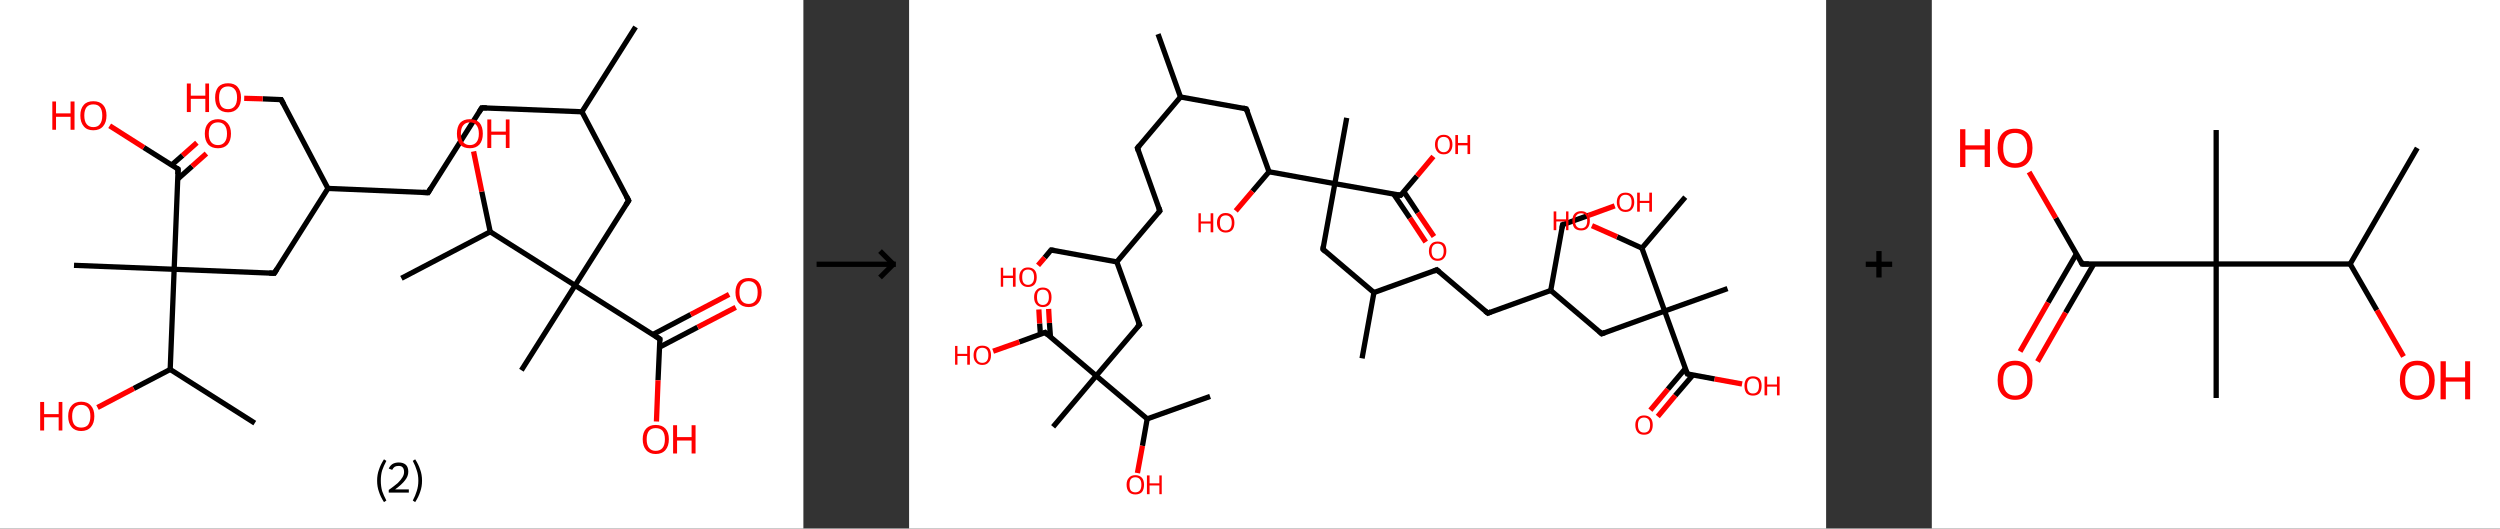<?xml version='1.0' encoding='ASCII' standalone='yes'?>
<svg xmlns="http://www.w3.org/2000/svg" xmlns:xlink="http://www.w3.org/1999/xlink" version="1.1" width="946.0px" viewBox="0 0 946.0 200.0" height="200.0px">
  <rect x="0" y="0" width="946.0" height="200.0" fill="#333333" stroke="none"/>
  <g>
    <g transform="translate(0, 0) scale(1 1) "><!-- END OF HEADER -->
<rect style="opacity:1.0;fill:#FFFFFF;stroke:none" width="304.0" height="200.0" x="0.0" y="0.0"> </rect>
<path class="bond-0 atom-0 atom-1" d="M 240.5,10.2 L 220.2,42.3" style="fill:none;fill-rule:evenodd;stroke:#000000;stroke-width:2.0px;stroke-linecap:butt;stroke-linejoin:miter;stroke-opacity:1"/>
<path class="bond-1 atom-1 atom-2" d="M 220.2,42.3 L 182.3,40.8" style="fill:none;fill-rule:evenodd;stroke:#000000;stroke-width:2.0px;stroke-linecap:butt;stroke-linejoin:miter;stroke-opacity:1"/>
<path class="bond-2 atom-2 atom-3" d="M 182.3,40.8 L 162.0,72.9" style="fill:none;fill-rule:evenodd;stroke:#000000;stroke-width:2.0px;stroke-linecap:butt;stroke-linejoin:miter;stroke-opacity:1"/>
<path class="bond-3 atom-3 atom-4" d="M 162.0,72.9 L 124.1,71.3" style="fill:none;fill-rule:evenodd;stroke:#000000;stroke-width:2.0px;stroke-linecap:butt;stroke-linejoin:miter;stroke-opacity:1"/>
<path class="bond-4 atom-4 atom-5" d="M 124.1,71.3 L 106.4,37.7" style="fill:none;fill-rule:evenodd;stroke:#000000;stroke-width:2.0px;stroke-linecap:butt;stroke-linejoin:miter;stroke-opacity:1"/>
<path class="bond-5 atom-5 atom-6" d="M 106.4,37.7 L 99.4,37.4" style="fill:none;fill-rule:evenodd;stroke:#000000;stroke-width:2.0px;stroke-linecap:butt;stroke-linejoin:miter;stroke-opacity:1"/>
<path class="bond-5 atom-5 atom-6" d="M 99.4,37.4 L 92.4,37.2" style="fill:none;fill-rule:evenodd;stroke:#FF0000;stroke-width:2.0px;stroke-linecap:butt;stroke-linejoin:miter;stroke-opacity:1"/>
<path class="bond-6 atom-4 atom-7" d="M 124.1,71.3 L 103.8,103.4" style="fill:none;fill-rule:evenodd;stroke:#000000;stroke-width:2.0px;stroke-linecap:butt;stroke-linejoin:miter;stroke-opacity:1"/>
<path class="bond-7 atom-7 atom-8" d="M 103.8,103.4 L 65.9,101.9" style="fill:none;fill-rule:evenodd;stroke:#000000;stroke-width:2.0px;stroke-linecap:butt;stroke-linejoin:miter;stroke-opacity:1"/>
<path class="bond-8 atom-8 atom-9" d="M 65.9,101.9 L 28.0,100.4" style="fill:none;fill-rule:evenodd;stroke:#000000;stroke-width:2.0px;stroke-linecap:butt;stroke-linejoin:miter;stroke-opacity:1"/>
<path class="bond-9 atom-8 atom-10" d="M 65.9,101.9 L 67.4,64.0" style="fill:none;fill-rule:evenodd;stroke:#000000;stroke-width:2.0px;stroke-linecap:butt;stroke-linejoin:miter;stroke-opacity:1"/>
<path class="bond-10 atom-10 atom-11" d="M 67.2,67.8 L 72.7,62.9" style="fill:none;fill-rule:evenodd;stroke:#000000;stroke-width:2.0px;stroke-linecap:butt;stroke-linejoin:miter;stroke-opacity:1"/>
<path class="bond-10 atom-10 atom-11" d="M 72.7,62.9 L 78.1,58.1" style="fill:none;fill-rule:evenodd;stroke:#FF0000;stroke-width:2.0px;stroke-linecap:butt;stroke-linejoin:miter;stroke-opacity:1"/>
<path class="bond-10 atom-10 atom-11" d="M 65.0,62.4 L 69.1,58.8" style="fill:none;fill-rule:evenodd;stroke:#000000;stroke-width:2.0px;stroke-linecap:butt;stroke-linejoin:miter;stroke-opacity:1"/>
<path class="bond-10 atom-10 atom-11" d="M 69.1,58.8 L 74.5,54.0" style="fill:none;fill-rule:evenodd;stroke:#FF0000;stroke-width:2.0px;stroke-linecap:butt;stroke-linejoin:miter;stroke-opacity:1"/>
<path class="bond-11 atom-10 atom-12" d="M 67.4,64.0 L 54.4,55.8" style="fill:none;fill-rule:evenodd;stroke:#000000;stroke-width:2.0px;stroke-linecap:butt;stroke-linejoin:miter;stroke-opacity:1"/>
<path class="bond-11 atom-10 atom-12" d="M 54.4,55.8 L 41.5,47.6" style="fill:none;fill-rule:evenodd;stroke:#FF0000;stroke-width:2.0px;stroke-linecap:butt;stroke-linejoin:miter;stroke-opacity:1"/>
<path class="bond-12 atom-8 atom-13" d="M 65.9,101.9 L 64.4,139.8" style="fill:none;fill-rule:evenodd;stroke:#000000;stroke-width:2.0px;stroke-linecap:butt;stroke-linejoin:miter;stroke-opacity:1"/>
<path class="bond-13 atom-13 atom-14" d="M 64.4,139.8 L 96.4,160.1" style="fill:none;fill-rule:evenodd;stroke:#000000;stroke-width:2.0px;stroke-linecap:butt;stroke-linejoin:miter;stroke-opacity:1"/>
<path class="bond-14 atom-13 atom-15" d="M 64.4,139.8 L 50.6,147.0" style="fill:none;fill-rule:evenodd;stroke:#000000;stroke-width:2.0px;stroke-linecap:butt;stroke-linejoin:miter;stroke-opacity:1"/>
<path class="bond-14 atom-13 atom-15" d="M 50.6,147.0 L 36.9,154.2" style="fill:none;fill-rule:evenodd;stroke:#FF0000;stroke-width:2.0px;stroke-linecap:butt;stroke-linejoin:miter;stroke-opacity:1"/>
<path class="bond-15 atom-1 atom-16" d="M 220.2,42.3 L 237.9,75.9" style="fill:none;fill-rule:evenodd;stroke:#000000;stroke-width:2.0px;stroke-linecap:butt;stroke-linejoin:miter;stroke-opacity:1"/>
<path class="bond-16 atom-16 atom-17" d="M 237.9,75.9 L 217.6,108.0" style="fill:none;fill-rule:evenodd;stroke:#000000;stroke-width:2.0px;stroke-linecap:butt;stroke-linejoin:miter;stroke-opacity:1"/>
<path class="bond-17 atom-17 atom-18" d="M 217.6,108.0 L 197.3,140.1" style="fill:none;fill-rule:evenodd;stroke:#000000;stroke-width:2.0px;stroke-linecap:butt;stroke-linejoin:miter;stroke-opacity:1"/>
<path class="bond-18 atom-17 atom-19" d="M 217.6,108.0 L 249.7,128.3" style="fill:none;fill-rule:evenodd;stroke:#000000;stroke-width:2.0px;stroke-linecap:butt;stroke-linejoin:miter;stroke-opacity:1"/>
<path class="bond-19 atom-19 atom-20" d="M 249.5,131.4 L 264.0,123.8" style="fill:none;fill-rule:evenodd;stroke:#000000;stroke-width:2.0px;stroke-linecap:butt;stroke-linejoin:miter;stroke-opacity:1"/>
<path class="bond-19 atom-19 atom-20" d="M 264.0,123.8 L 278.4,116.3" style="fill:none;fill-rule:evenodd;stroke:#FF0000;stroke-width:2.0px;stroke-linecap:butt;stroke-linejoin:miter;stroke-opacity:1"/>
<path class="bond-19 atom-19 atom-20" d="M 247.0,126.6 L 261.4,119.0" style="fill:none;fill-rule:evenodd;stroke:#000000;stroke-width:2.0px;stroke-linecap:butt;stroke-linejoin:miter;stroke-opacity:1"/>
<path class="bond-19 atom-19 atom-20" d="M 261.4,119.0 L 275.9,111.4" style="fill:none;fill-rule:evenodd;stroke:#FF0000;stroke-width:2.0px;stroke-linecap:butt;stroke-linejoin:miter;stroke-opacity:1"/>
<path class="bond-20 atom-19 atom-21" d="M 249.7,128.3 L 249.0,143.9" style="fill:none;fill-rule:evenodd;stroke:#000000;stroke-width:2.0px;stroke-linecap:butt;stroke-linejoin:miter;stroke-opacity:1"/>
<path class="bond-20 atom-19 atom-21" d="M 249.0,143.9 L 248.4,159.5" style="fill:none;fill-rule:evenodd;stroke:#FF0000;stroke-width:2.0px;stroke-linecap:butt;stroke-linejoin:miter;stroke-opacity:1"/>
<path class="bond-21 atom-17 atom-22" d="M 217.6,108.0 L 185.5,87.7" style="fill:none;fill-rule:evenodd;stroke:#000000;stroke-width:2.0px;stroke-linecap:butt;stroke-linejoin:miter;stroke-opacity:1"/>
<path class="bond-22 atom-22 atom-23" d="M 185.5,87.7 L 151.9,105.3" style="fill:none;fill-rule:evenodd;stroke:#000000;stroke-width:2.0px;stroke-linecap:butt;stroke-linejoin:miter;stroke-opacity:1"/>
<path class="bond-23 atom-22 atom-24" d="M 185.5,87.7 L 182.3,72.5" style="fill:none;fill-rule:evenodd;stroke:#000000;stroke-width:2.0px;stroke-linecap:butt;stroke-linejoin:miter;stroke-opacity:1"/>
<path class="bond-23 atom-22 atom-24" d="M 182.3,72.5 L 179.2,57.3" style="fill:none;fill-rule:evenodd;stroke:#FF0000;stroke-width:2.0px;stroke-linecap:butt;stroke-linejoin:miter;stroke-opacity:1"/>
<path d="M 184.2,40.8 L 182.3,40.8 L 181.3,42.4" style="fill:none;stroke:#000000;stroke-width:2.0px;stroke-linecap:butt;stroke-linejoin:miter;stroke-opacity:1;"/>
<path d="M 163.0,71.2 L 162.0,72.9 L 160.1,72.8" style="fill:none;stroke:#000000;stroke-width:2.0px;stroke-linecap:butt;stroke-linejoin:miter;stroke-opacity:1;"/>
<path d="M 107.3,39.4 L 106.4,37.7 L 106.1,37.7" style="fill:none;stroke:#000000;stroke-width:2.0px;stroke-linecap:butt;stroke-linejoin:miter;stroke-opacity:1;"/>
<path d="M 104.8,101.8 L 103.8,103.4 L 101.9,103.3" style="fill:none;stroke:#000000;stroke-width:2.0px;stroke-linecap:butt;stroke-linejoin:miter;stroke-opacity:1;"/>
<path d="M 67.3,65.9 L 67.4,64.0 L 66.8,63.6" style="fill:none;stroke:#000000;stroke-width:2.0px;stroke-linecap:butt;stroke-linejoin:miter;stroke-opacity:1;"/>
<path d="M 237.0,74.2 L 237.9,75.9 L 236.8,77.5" style="fill:none;stroke:#000000;stroke-width:2.0px;stroke-linecap:butt;stroke-linejoin:miter;stroke-opacity:1;"/>
<path d="M 248.1,127.2 L 249.7,128.3 L 249.6,129.0" style="fill:none;stroke:#000000;stroke-width:2.0px;stroke-linecap:butt;stroke-linejoin:miter;stroke-opacity:1;"/>
<path class="atom-6" d="M 70.7 31.6 L 72.2 31.6 L 72.2 36.2 L 77.7 36.2 L 77.7 31.6 L 79.1 31.6 L 79.1 42.4 L 77.7 42.4 L 77.7 37.4 L 72.2 37.4 L 72.2 42.4 L 70.7 42.4 L 70.7 31.6 " fill="#FF0000"/>
<path class="atom-6" d="M 81.4 36.9 Q 81.4 34.4, 82.6 32.9 Q 83.9 31.5, 86.3 31.5 Q 88.7 31.5, 89.9 32.9 Q 91.2 34.4, 91.2 36.9 Q 91.2 39.6, 89.9 41.0 Q 88.6 42.5, 86.3 42.5 Q 83.9 42.5, 82.6 41.0 Q 81.4 39.6, 81.4 36.9 M 86.3 41.3 Q 87.9 41.3, 88.8 40.2 Q 89.7 39.1, 89.7 36.9 Q 89.7 34.8, 88.8 33.8 Q 87.9 32.7, 86.3 32.7 Q 84.6 32.7, 83.7 33.8 Q 82.9 34.8, 82.9 36.9 Q 82.9 39.1, 83.7 40.2 Q 84.6 41.3, 86.3 41.3 " fill="#FF0000"/>
<path class="atom-11" d="M 77.5 50.6 Q 77.5 48.0, 78.8 46.6 Q 80.1 45.1, 82.5 45.1 Q 84.8 45.1, 86.1 46.6 Q 87.4 48.0, 87.4 50.6 Q 87.4 53.2, 86.1 54.7 Q 84.8 56.1, 82.5 56.1 Q 80.1 56.1, 78.8 54.7 Q 77.5 53.2, 77.5 50.6 M 82.5 54.9 Q 84.1 54.9, 85.0 53.8 Q 85.9 52.7, 85.9 50.6 Q 85.9 48.5, 85.0 47.4 Q 84.1 46.3, 82.5 46.3 Q 80.8 46.3, 79.9 47.4 Q 79.0 48.5, 79.0 50.6 Q 79.0 52.7, 79.9 53.8 Q 80.8 54.9, 82.5 54.9 " fill="#FF0000"/>
<path class="atom-12" d="M 19.8 38.4 L 21.2 38.4 L 21.2 42.9 L 26.7 42.9 L 26.7 38.4 L 28.2 38.4 L 28.2 49.1 L 26.7 49.1 L 26.7 44.2 L 21.2 44.2 L 21.2 49.1 L 19.8 49.1 L 19.8 38.4 " fill="#FF0000"/>
<path class="atom-12" d="M 30.4 43.7 Q 30.4 41.1, 31.7 39.7 Q 32.9 38.3, 35.3 38.3 Q 37.7 38.3, 39.0 39.7 Q 40.3 41.1, 40.3 43.7 Q 40.3 46.3, 39.0 47.8 Q 37.7 49.3, 35.3 49.3 Q 32.9 49.3, 31.7 47.8 Q 30.4 46.3, 30.4 43.7 M 35.3 48.1 Q 37.0 48.1, 37.8 47.0 Q 38.7 45.9, 38.7 43.7 Q 38.7 41.6, 37.8 40.5 Q 37.0 39.5, 35.3 39.5 Q 33.7 39.5, 32.8 40.5 Q 31.9 41.6, 31.9 43.7 Q 31.9 45.9, 32.8 47.0 Q 33.7 48.1, 35.3 48.1 " fill="#FF0000"/>
<path class="atom-15" d="M 15.2 152.1 L 16.7 152.1 L 16.7 156.7 L 22.2 156.7 L 22.2 152.1 L 23.6 152.1 L 23.6 162.9 L 22.2 162.9 L 22.2 157.9 L 16.7 157.9 L 16.7 162.9 L 15.2 162.9 L 15.2 152.1 " fill="#FF0000"/>
<path class="atom-15" d="M 25.8 157.5 Q 25.8 154.9, 27.1 153.5 Q 28.4 152.0, 30.7 152.0 Q 33.1 152.0, 34.4 153.5 Q 35.7 154.9, 35.7 157.5 Q 35.7 160.1, 34.4 161.6 Q 33.1 163.1, 30.7 163.1 Q 28.4 163.1, 27.1 161.6 Q 25.8 160.1, 25.8 157.5 M 30.7 161.8 Q 32.4 161.8, 33.3 160.8 Q 34.2 159.6, 34.2 157.5 Q 34.2 155.4, 33.3 154.3 Q 32.4 153.2, 30.7 153.2 Q 29.1 153.2, 28.2 154.3 Q 27.3 155.4, 27.3 157.5 Q 27.3 159.7, 28.2 160.8 Q 29.1 161.8, 30.7 161.8 " fill="#FF0000"/>
<path class="atom-20" d="M 278.3 110.6 Q 278.3 108.1, 279.6 106.6 Q 280.9 105.2, 283.3 105.2 Q 285.6 105.2, 286.9 106.6 Q 288.2 108.1, 288.2 110.6 Q 288.2 113.3, 286.9 114.7 Q 285.6 116.2, 283.3 116.2 Q 280.9 116.2, 279.6 114.7 Q 278.3 113.3, 278.3 110.6 M 283.3 115.0 Q 284.9 115.0, 285.8 113.9 Q 286.7 112.8, 286.7 110.6 Q 286.7 108.5, 285.8 107.5 Q 284.9 106.4, 283.3 106.4 Q 281.6 106.4, 280.7 107.5 Q 279.8 108.5, 279.8 110.6 Q 279.8 112.8, 280.7 113.9 Q 281.6 115.0, 283.3 115.0 " fill="#FF0000"/>
<path class="atom-21" d="M 243.2 166.2 Q 243.2 163.6, 244.5 162.2 Q 245.8 160.8, 248.1 160.8 Q 250.5 160.8, 251.8 162.2 Q 253.1 163.6, 253.1 166.2 Q 253.1 168.8, 251.8 170.3 Q 250.5 171.8, 248.1 171.8 Q 245.8 171.8, 244.5 170.3 Q 243.2 168.8, 243.2 166.2 M 248.1 170.6 Q 249.8 170.6, 250.7 169.5 Q 251.6 168.4, 251.6 166.2 Q 251.6 164.1, 250.7 163.0 Q 249.8 162.0, 248.1 162.0 Q 246.5 162.0, 245.6 163.0 Q 244.7 164.1, 244.7 166.2 Q 244.7 168.4, 245.6 169.5 Q 246.5 170.6, 248.1 170.6 " fill="#FF0000"/>
<path class="atom-21" d="M 254.7 160.9 L 256.2 160.9 L 256.2 165.4 L 261.7 165.4 L 261.7 160.9 L 263.2 160.9 L 263.2 171.6 L 261.7 171.6 L 261.7 166.7 L 256.2 166.7 L 256.2 171.6 L 254.7 171.6 L 254.7 160.9 " fill="#FF0000"/>
<path class="atom-24" d="M 172.9 50.6 Q 172.9 48.0, 174.1 46.5 Q 175.4 45.1, 177.8 45.1 Q 180.2 45.1, 181.5 46.5 Q 182.7 48.0, 182.7 50.6 Q 182.7 53.2, 181.4 54.7 Q 180.1 56.1, 177.8 56.1 Q 175.4 56.1, 174.1 54.7 Q 172.9 53.2, 172.9 50.6 M 177.8 54.9 Q 179.4 54.9, 180.3 53.8 Q 181.2 52.7, 181.2 50.6 Q 181.2 48.5, 180.3 47.4 Q 179.4 46.3, 177.8 46.3 Q 176.2 46.3, 175.3 47.4 Q 174.4 48.4, 174.4 50.6 Q 174.4 52.7, 175.3 53.8 Q 176.2 54.9, 177.8 54.9 " fill="#FF0000"/>
<path class="atom-24" d="M 184.4 45.2 L 185.9 45.2 L 185.9 49.8 L 191.4 49.8 L 191.4 45.2 L 192.8 45.2 L 192.8 56.0 L 191.4 56.0 L 191.4 51.0 L 185.9 51.0 L 185.9 56.0 L 184.4 56.0 L 184.4 45.2 " fill="#FF0000"/>
<path class="legend" d="M 142.7 181.9 Q 142.7 179.6, 143.4 177.7 Q 144.0 175.8, 145.3 173.8 L 146.2 174.4 Q 145.2 176.3, 144.6 178.0 Q 144.1 179.7, 144.1 181.9 Q 144.1 184.0, 144.6 185.8 Q 145.2 187.5, 146.2 189.4 L 145.3 190.0 Q 144.0 188.0, 143.4 186.1 Q 142.7 184.2, 142.7 181.9 " fill="#000000"/>
<path class="legend" d="M 147.1 177.3 Q 147.6 176.2, 148.5 175.6 Q 149.5 175.0, 150.9 175.0 Q 152.6 175.0, 153.6 175.9 Q 154.5 176.8, 154.5 178.5 Q 154.5 180.2, 153.3 181.7 Q 152.1 183.3, 149.5 185.2 L 154.7 185.2 L 154.7 186.4 L 147.1 186.4 L 147.1 185.4 Q 149.2 183.9, 150.5 182.8 Q 151.7 181.6, 152.3 180.6 Q 152.9 179.6, 152.9 178.6 Q 152.9 177.5, 152.4 176.9 Q 151.9 176.3, 150.9 176.3 Q 150.0 176.3, 149.4 176.6 Q 148.8 177.0, 148.4 177.8 L 147.1 177.3 " fill="#000000"/>
<path class="legend" d="M 159.7 181.9 Q 159.7 184.2, 159.0 186.1 Q 158.4 188.0, 157.1 190.0 L 156.2 189.4 Q 157.2 187.5, 157.7 185.8 Q 158.3 184.0, 158.3 181.9 Q 158.3 179.7, 157.7 178.0 Q 157.2 176.3, 156.2 174.4 L 157.1 173.8 Q 158.4 175.8, 159.0 177.7 Q 159.7 179.6, 159.7 181.9 " fill="#000000"/>
</g>
    <g transform="translate(304.0, 0) scale(1 1) "><line x1="5" y1="100" x2="35" y2="100" style="stroke:rgb(0,0,0);stroke-width:2"/>
  <line x1="34" y1="100" x2="29" y2="95" style="stroke:rgb(0,0,0);stroke-width:2"/>
  <line x1="34" y1="100" x2="29" y2="105" style="stroke:rgb(0,0,0);stroke-width:2"/>
</g>
    <g transform="translate(344.0, 0) scale(1 1) "><!-- END OF HEADER -->
<rect style="opacity:1.0;fill:#FFFFFF;stroke:none" width="347.0" height="200.0" x="0.0" y="0.0"> </rect>
<path class="bond-0 atom-0 atom-1" d="M 94.2,12.9 L 102.7,36.7" style="fill:none;fill-rule:evenodd;stroke:#000000;stroke-width:2.0px;stroke-linecap:butt;stroke-linejoin:miter;stroke-opacity:1"/>
<path class="bond-1 atom-1 atom-2" d="M 102.7,36.7 L 86.4,56.0" style="fill:none;fill-rule:evenodd;stroke:#000000;stroke-width:2.0px;stroke-linecap:butt;stroke-linejoin:miter;stroke-opacity:1"/>
<path class="bond-2 atom-2 atom-3" d="M 86.4,56.0 L 94.9,79.8" style="fill:none;fill-rule:evenodd;stroke:#000000;stroke-width:2.0px;stroke-linecap:butt;stroke-linejoin:miter;stroke-opacity:1"/>
<path class="bond-3 atom-3 atom-4" d="M 94.9,79.8 L 78.6,99.1" style="fill:none;fill-rule:evenodd;stroke:#000000;stroke-width:2.0px;stroke-linecap:butt;stroke-linejoin:miter;stroke-opacity:1"/>
<path class="bond-4 atom-4 atom-5" d="M 78.6,99.1 L 53.7,94.6" style="fill:none;fill-rule:evenodd;stroke:#000000;stroke-width:2.0px;stroke-linecap:butt;stroke-linejoin:miter;stroke-opacity:1"/>
<path class="bond-5 atom-5 atom-6" d="M 53.7,94.6 L 51.3,97.5" style="fill:none;fill-rule:evenodd;stroke:#000000;stroke-width:2.0px;stroke-linecap:butt;stroke-linejoin:miter;stroke-opacity:1"/>
<path class="bond-5 atom-5 atom-6" d="M 51.3,97.5 L 48.8,100.4" style="fill:none;fill-rule:evenodd;stroke:#FF0000;stroke-width:2.0px;stroke-linecap:butt;stroke-linejoin:miter;stroke-opacity:1"/>
<path class="bond-6 atom-4 atom-7" d="M 78.6,99.1 L 87.2,122.9" style="fill:none;fill-rule:evenodd;stroke:#000000;stroke-width:2.0px;stroke-linecap:butt;stroke-linejoin:miter;stroke-opacity:1"/>
<path class="bond-7 atom-7 atom-8" d="M 87.2,122.9 L 70.8,142.2" style="fill:none;fill-rule:evenodd;stroke:#000000;stroke-width:2.0px;stroke-linecap:butt;stroke-linejoin:miter;stroke-opacity:1"/>
<path class="bond-8 atom-8 atom-9" d="M 70.8,142.2 L 54.5,161.5" style="fill:none;fill-rule:evenodd;stroke:#000000;stroke-width:2.0px;stroke-linecap:butt;stroke-linejoin:miter;stroke-opacity:1"/>
<path class="bond-9 atom-8 atom-10" d="M 70.8,142.2 L 51.5,125.8" style="fill:none;fill-rule:evenodd;stroke:#000000;stroke-width:2.0px;stroke-linecap:butt;stroke-linejoin:miter;stroke-opacity:1"/>
<path class="bond-10 atom-10 atom-11" d="M 53.5,127.5 L 53.1,122.2" style="fill:none;fill-rule:evenodd;stroke:#000000;stroke-width:2.0px;stroke-linecap:butt;stroke-linejoin:miter;stroke-opacity:1"/>
<path class="bond-10 atom-10 atom-11" d="M 53.1,122.2 L 52.8,116.9" style="fill:none;fill-rule:evenodd;stroke:#FF0000;stroke-width:2.0px;stroke-linecap:butt;stroke-linejoin:miter;stroke-opacity:1"/>
<path class="bond-10 atom-10 atom-11" d="M 49.7,126.5 L 49.4,122.4" style="fill:none;fill-rule:evenodd;stroke:#000000;stroke-width:2.0px;stroke-linecap:butt;stroke-linejoin:miter;stroke-opacity:1"/>
<path class="bond-10 atom-10 atom-11" d="M 49.4,122.4 L 49.1,117.1" style="fill:none;fill-rule:evenodd;stroke:#FF0000;stroke-width:2.0px;stroke-linecap:butt;stroke-linejoin:miter;stroke-opacity:1"/>
<path class="bond-11 atom-10 atom-12" d="M 51.5,125.8 L 41.7,129.4" style="fill:none;fill-rule:evenodd;stroke:#000000;stroke-width:2.0px;stroke-linecap:butt;stroke-linejoin:miter;stroke-opacity:1"/>
<path class="bond-11 atom-10 atom-12" d="M 41.7,129.4 L 31.8,132.9" style="fill:none;fill-rule:evenodd;stroke:#FF0000;stroke-width:2.0px;stroke-linecap:butt;stroke-linejoin:miter;stroke-opacity:1"/>
<path class="bond-12 atom-8 atom-13" d="M 70.8,142.2 L 90.1,158.5" style="fill:none;fill-rule:evenodd;stroke:#000000;stroke-width:2.0px;stroke-linecap:butt;stroke-linejoin:miter;stroke-opacity:1"/>
<path class="bond-13 atom-13 atom-14" d="M 90.1,158.5 L 113.9,150.0" style="fill:none;fill-rule:evenodd;stroke:#000000;stroke-width:2.0px;stroke-linecap:butt;stroke-linejoin:miter;stroke-opacity:1"/>
<path class="bond-14 atom-13 atom-15" d="M 90.1,158.5 L 88.3,168.7" style="fill:none;fill-rule:evenodd;stroke:#000000;stroke-width:2.0px;stroke-linecap:butt;stroke-linejoin:miter;stroke-opacity:1"/>
<path class="bond-14 atom-13 atom-15" d="M 88.3,168.7 L 86.4,179.0" style="fill:none;fill-rule:evenodd;stroke:#FF0000;stroke-width:2.0px;stroke-linecap:butt;stroke-linejoin:miter;stroke-opacity:1"/>
<path class="bond-15 atom-1 atom-16" d="M 102.7,36.7 L 127.6,41.2" style="fill:none;fill-rule:evenodd;stroke:#000000;stroke-width:2.0px;stroke-linecap:butt;stroke-linejoin:miter;stroke-opacity:1"/>
<path class="bond-16 atom-16 atom-17" d="M 127.6,41.2 L 136.2,65.0" style="fill:none;fill-rule:evenodd;stroke:#000000;stroke-width:2.0px;stroke-linecap:butt;stroke-linejoin:miter;stroke-opacity:1"/>
<path class="bond-17 atom-17 atom-18" d="M 136.2,65.0 L 129.9,72.4" style="fill:none;fill-rule:evenodd;stroke:#000000;stroke-width:2.0px;stroke-linecap:butt;stroke-linejoin:miter;stroke-opacity:1"/>
<path class="bond-17 atom-17 atom-18" d="M 129.9,72.4 L 123.6,79.8" style="fill:none;fill-rule:evenodd;stroke:#FF0000;stroke-width:2.0px;stroke-linecap:butt;stroke-linejoin:miter;stroke-opacity:1"/>
<path class="bond-18 atom-17 atom-19" d="M 136.2,65.0 L 161.1,69.5" style="fill:none;fill-rule:evenodd;stroke:#000000;stroke-width:2.0px;stroke-linecap:butt;stroke-linejoin:miter;stroke-opacity:1"/>
<path class="bond-19 atom-19 atom-20" d="M 161.1,69.5 L 165.6,44.6" style="fill:none;fill-rule:evenodd;stroke:#000000;stroke-width:2.0px;stroke-linecap:butt;stroke-linejoin:miter;stroke-opacity:1"/>
<path class="bond-20 atom-19 atom-21" d="M 161.1,69.5 L 156.6,94.3" style="fill:none;fill-rule:evenodd;stroke:#000000;stroke-width:2.0px;stroke-linecap:butt;stroke-linejoin:miter;stroke-opacity:1"/>
<path class="bond-21 atom-21 atom-22" d="M 156.6,94.3 L 175.9,110.7" style="fill:none;fill-rule:evenodd;stroke:#000000;stroke-width:2.0px;stroke-linecap:butt;stroke-linejoin:miter;stroke-opacity:1"/>
<path class="bond-22 atom-22 atom-23" d="M 175.9,110.7 L 171.4,135.6" style="fill:none;fill-rule:evenodd;stroke:#000000;stroke-width:2.0px;stroke-linecap:butt;stroke-linejoin:miter;stroke-opacity:1"/>
<path class="bond-23 atom-22 atom-24" d="M 175.9,110.7 L 199.7,102.1" style="fill:none;fill-rule:evenodd;stroke:#000000;stroke-width:2.0px;stroke-linecap:butt;stroke-linejoin:miter;stroke-opacity:1"/>
<path class="bond-24 atom-24 atom-25" d="M 199.7,102.1 L 219.0,118.5" style="fill:none;fill-rule:evenodd;stroke:#000000;stroke-width:2.0px;stroke-linecap:butt;stroke-linejoin:miter;stroke-opacity:1"/>
<path class="bond-25 atom-25 atom-26" d="M 219.0,118.5 L 242.8,109.9" style="fill:none;fill-rule:evenodd;stroke:#000000;stroke-width:2.0px;stroke-linecap:butt;stroke-linejoin:miter;stroke-opacity:1"/>
<path class="bond-26 atom-26 atom-27" d="M 242.8,109.9 L 247.3,85.0" style="fill:none;fill-rule:evenodd;stroke:#000000;stroke-width:2.0px;stroke-linecap:butt;stroke-linejoin:miter;stroke-opacity:1"/>
<path class="bond-27 atom-27 atom-28" d="M 247.3,85.0 L 257.1,81.5" style="fill:none;fill-rule:evenodd;stroke:#000000;stroke-width:2.0px;stroke-linecap:butt;stroke-linejoin:miter;stroke-opacity:1"/>
<path class="bond-27 atom-27 atom-28" d="M 257.1,81.5 L 267.0,77.9" style="fill:none;fill-rule:evenodd;stroke:#FF0000;stroke-width:2.0px;stroke-linecap:butt;stroke-linejoin:miter;stroke-opacity:1"/>
<path class="bond-28 atom-26 atom-29" d="M 242.8,109.9 L 262.1,126.3" style="fill:none;fill-rule:evenodd;stroke:#000000;stroke-width:2.0px;stroke-linecap:butt;stroke-linejoin:miter;stroke-opacity:1"/>
<path class="bond-29 atom-29 atom-30" d="M 262.1,126.3 L 285.9,117.7" style="fill:none;fill-rule:evenodd;stroke:#000000;stroke-width:2.0px;stroke-linecap:butt;stroke-linejoin:miter;stroke-opacity:1"/>
<path class="bond-30 atom-30 atom-31" d="M 285.9,117.7 L 309.7,109.2" style="fill:none;fill-rule:evenodd;stroke:#000000;stroke-width:2.0px;stroke-linecap:butt;stroke-linejoin:miter;stroke-opacity:1"/>
<path class="bond-31 atom-30 atom-32" d="M 285.9,117.7 L 294.5,141.5" style="fill:none;fill-rule:evenodd;stroke:#000000;stroke-width:2.0px;stroke-linecap:butt;stroke-linejoin:miter;stroke-opacity:1"/>
<path class="bond-32 atom-32 atom-33" d="M 293.7,139.5 L 287.1,147.3" style="fill:none;fill-rule:evenodd;stroke:#000000;stroke-width:2.0px;stroke-linecap:butt;stroke-linejoin:miter;stroke-opacity:1"/>
<path class="bond-32 atom-32 atom-33" d="M 287.1,147.3 L 280.5,155.2" style="fill:none;fill-rule:evenodd;stroke:#FF0000;stroke-width:2.0px;stroke-linecap:butt;stroke-linejoin:miter;stroke-opacity:1"/>
<path class="bond-32 atom-32 atom-33" d="M 296.6,141.9 L 289.9,149.7" style="fill:none;fill-rule:evenodd;stroke:#000000;stroke-width:2.0px;stroke-linecap:butt;stroke-linejoin:miter;stroke-opacity:1"/>
<path class="bond-32 atom-32 atom-33" d="M 289.9,149.7 L 283.3,157.6" style="fill:none;fill-rule:evenodd;stroke:#FF0000;stroke-width:2.0px;stroke-linecap:butt;stroke-linejoin:miter;stroke-opacity:1"/>
<path class="bond-33 atom-32 atom-34" d="M 294.5,141.5 L 304.8,143.4" style="fill:none;fill-rule:evenodd;stroke:#000000;stroke-width:2.0px;stroke-linecap:butt;stroke-linejoin:miter;stroke-opacity:1"/>
<path class="bond-33 atom-32 atom-34" d="M 304.8,143.4 L 315.2,145.3" style="fill:none;fill-rule:evenodd;stroke:#FF0000;stroke-width:2.0px;stroke-linecap:butt;stroke-linejoin:miter;stroke-opacity:1"/>
<path class="bond-34 atom-30 atom-35" d="M 285.9,117.7 L 277.3,93.9" style="fill:none;fill-rule:evenodd;stroke:#000000;stroke-width:2.0px;stroke-linecap:butt;stroke-linejoin:miter;stroke-opacity:1"/>
<path class="bond-35 atom-35 atom-36" d="M 277.3,93.9 L 293.7,74.6" style="fill:none;fill-rule:evenodd;stroke:#000000;stroke-width:2.0px;stroke-linecap:butt;stroke-linejoin:miter;stroke-opacity:1"/>
<path class="bond-36 atom-35 atom-37" d="M 277.3,93.9 L 267.9,89.6" style="fill:none;fill-rule:evenodd;stroke:#000000;stroke-width:2.0px;stroke-linecap:butt;stroke-linejoin:miter;stroke-opacity:1"/>
<path class="bond-36 atom-35 atom-37" d="M 267.9,89.6 L 258.4,85.4" style="fill:none;fill-rule:evenodd;stroke:#FF0000;stroke-width:2.0px;stroke-linecap:butt;stroke-linejoin:miter;stroke-opacity:1"/>
<path class="bond-37 atom-19 atom-38" d="M 161.1,69.5 L 186.0,73.9" style="fill:none;fill-rule:evenodd;stroke:#000000;stroke-width:2.0px;stroke-linecap:butt;stroke-linejoin:miter;stroke-opacity:1"/>
<path class="bond-38 atom-38 atom-39" d="M 183.4,73.5 L 189.5,82.5" style="fill:none;fill-rule:evenodd;stroke:#000000;stroke-width:2.0px;stroke-linecap:butt;stroke-linejoin:miter;stroke-opacity:1"/>
<path class="bond-38 atom-38 atom-39" d="M 189.5,82.5 L 195.5,91.6" style="fill:none;fill-rule:evenodd;stroke:#FF0000;stroke-width:2.0px;stroke-linecap:butt;stroke-linejoin:miter;stroke-opacity:1"/>
<path class="bond-38 atom-38 atom-39" d="M 187.2,72.5 L 192.5,80.5" style="fill:none;fill-rule:evenodd;stroke:#000000;stroke-width:2.0px;stroke-linecap:butt;stroke-linejoin:miter;stroke-opacity:1"/>
<path class="bond-38 atom-38 atom-39" d="M 192.5,80.5 L 198.6,89.5" style="fill:none;fill-rule:evenodd;stroke:#FF0000;stroke-width:2.0px;stroke-linecap:butt;stroke-linejoin:miter;stroke-opacity:1"/>
<path class="bond-39 atom-38 atom-40" d="M 186.0,73.9 L 192.2,66.6" style="fill:none;fill-rule:evenodd;stroke:#000000;stroke-width:2.0px;stroke-linecap:butt;stroke-linejoin:miter;stroke-opacity:1"/>
<path class="bond-39 atom-38 atom-40" d="M 192.2,66.6 L 198.4,59.2" style="fill:none;fill-rule:evenodd;stroke:#FF0000;stroke-width:2.0px;stroke-linecap:butt;stroke-linejoin:miter;stroke-opacity:1"/>
<path d="M 87.2,55.0 L 86.4,56.0 L 86.8,57.2" style="fill:none;stroke:#000000;stroke-width:2.0px;stroke-linecap:butt;stroke-linejoin:miter;stroke-opacity:1;"/>
<path d="M 94.5,78.6 L 94.9,79.8 L 94.1,80.7" style="fill:none;stroke:#000000;stroke-width:2.0px;stroke-linecap:butt;stroke-linejoin:miter;stroke-opacity:1;"/>
<path d="M 55.0,94.8 L 53.7,94.6 L 53.6,94.7" style="fill:none;stroke:#000000;stroke-width:2.0px;stroke-linecap:butt;stroke-linejoin:miter;stroke-opacity:1;"/>
<path d="M 86.7,121.7 L 87.2,122.9 L 86.3,123.8" style="fill:none;stroke:#000000;stroke-width:2.0px;stroke-linecap:butt;stroke-linejoin:miter;stroke-opacity:1;"/>
<path d="M 52.5,126.7 L 51.5,125.8 L 51.0,126.0" style="fill:none;stroke:#000000;stroke-width:2.0px;stroke-linecap:butt;stroke-linejoin:miter;stroke-opacity:1;"/>
<path d="M 126.4,40.9 L 127.6,41.2 L 128.1,42.3" style="fill:none;stroke:#000000;stroke-width:2.0px;stroke-linecap:butt;stroke-linejoin:miter;stroke-opacity:1;"/>
<path d="M 156.8,93.1 L 156.6,94.3 L 157.5,95.2" style="fill:none;stroke:#000000;stroke-width:2.0px;stroke-linecap:butt;stroke-linejoin:miter;stroke-opacity:1;"/>
<path d="M 198.5,102.6 L 199.7,102.1 L 200.6,102.9" style="fill:none;stroke:#000000;stroke-width:2.0px;stroke-linecap:butt;stroke-linejoin:miter;stroke-opacity:1;"/>
<path d="M 218.0,117.7 L 219.0,118.5 L 220.2,118.0" style="fill:none;stroke:#000000;stroke-width:2.0px;stroke-linecap:butt;stroke-linejoin:miter;stroke-opacity:1;"/>
<path d="M 247.1,86.3 L 247.3,85.0 L 247.8,84.8" style="fill:none;stroke:#000000;stroke-width:2.0px;stroke-linecap:butt;stroke-linejoin:miter;stroke-opacity:1;"/>
<path d="M 261.1,125.4 L 262.1,126.3 L 263.3,125.8" style="fill:none;stroke:#000000;stroke-width:2.0px;stroke-linecap:butt;stroke-linejoin:miter;stroke-opacity:1;"/>
<path d="M 294.0,140.3 L 294.5,141.5 L 295.0,141.6" style="fill:none;stroke:#000000;stroke-width:2.0px;stroke-linecap:butt;stroke-linejoin:miter;stroke-opacity:1;"/>
<path d="M 184.7,73.7 L 186.0,73.9 L 186.3,73.6" style="fill:none;stroke:#000000;stroke-width:2.0px;stroke-linecap:butt;stroke-linejoin:miter;stroke-opacity:1;"/>
<path class="atom-6" d="M 34.7 101.3 L 35.6 101.3 L 35.6 104.3 L 39.3 104.3 L 39.3 101.3 L 40.3 101.3 L 40.3 108.5 L 39.3 108.5 L 39.3 105.2 L 35.6 105.2 L 35.6 108.5 L 34.7 108.5 L 34.7 101.3 " fill="#FF0000"/>
<path class="atom-6" d="M 41.7 104.9 Q 41.7 103.1, 42.6 102.2 Q 43.4 101.2, 45.0 101.2 Q 46.6 101.2, 47.5 102.2 Q 48.3 103.1, 48.3 104.9 Q 48.3 106.6, 47.5 107.6 Q 46.6 108.6, 45.0 108.6 Q 43.5 108.6, 42.6 107.6 Q 41.7 106.6, 41.7 104.9 M 45.0 107.8 Q 46.1 107.8, 46.7 107.0 Q 47.3 106.3, 47.3 104.9 Q 47.3 103.5, 46.7 102.7 Q 46.1 102.0, 45.0 102.0 Q 43.9 102.0, 43.3 102.7 Q 42.8 103.4, 42.8 104.9 Q 42.8 106.3, 43.3 107.0 Q 43.9 107.8, 45.0 107.8 " fill="#FF0000"/>
<path class="atom-11" d="M 47.3 112.5 Q 47.3 110.7, 48.2 109.8 Q 49.0 108.8, 50.6 108.8 Q 52.2 108.8, 53.1 109.8 Q 53.9 110.7, 53.9 112.5 Q 53.9 114.2, 53.1 115.2 Q 52.2 116.2, 50.6 116.2 Q 49.1 116.2, 48.2 115.2 Q 47.3 114.2, 47.3 112.5 M 50.6 115.4 Q 51.7 115.4, 52.3 114.6 Q 52.9 113.9, 52.9 112.5 Q 52.9 111.0, 52.3 110.3 Q 51.7 109.6, 50.6 109.6 Q 49.5 109.6, 48.9 110.3 Q 48.4 111.0, 48.4 112.5 Q 48.4 113.9, 48.9 114.6 Q 49.5 115.4, 50.6 115.4 " fill="#FF0000"/>
<path class="atom-12" d="M 17.4 130.9 L 18.3 130.9 L 18.3 133.9 L 22.0 133.9 L 22.0 130.9 L 23.0 130.9 L 23.0 138.0 L 22.0 138.0 L 22.0 134.7 L 18.3 134.7 L 18.3 138.0 L 17.4 138.0 L 17.4 130.9 " fill="#FF0000"/>
<path class="atom-12" d="M 24.4 134.4 Q 24.4 132.7, 25.3 131.7 Q 26.1 130.8, 27.7 130.8 Q 29.3 130.8, 30.2 131.7 Q 31.0 132.7, 31.0 134.4 Q 31.0 136.2, 30.1 137.1 Q 29.3 138.1, 27.7 138.1 Q 26.1 138.1, 25.3 137.1 Q 24.4 136.2, 24.4 134.4 M 27.7 137.3 Q 28.8 137.3, 29.4 136.6 Q 30.0 135.9, 30.0 134.4 Q 30.0 133.0, 29.4 132.3 Q 28.8 131.6, 27.7 131.6 Q 26.6 131.6, 26.0 132.3 Q 25.4 133.0, 25.4 134.4 Q 25.4 135.9, 26.0 136.6 Q 26.6 137.3, 27.7 137.3 " fill="#FF0000"/>
<path class="atom-15" d="M 82.3 183.4 Q 82.3 181.7, 83.2 180.8 Q 84.0 179.8, 85.6 179.8 Q 87.2 179.8, 88.1 180.8 Q 88.9 181.7, 88.9 183.4 Q 88.9 185.2, 88.1 186.2 Q 87.2 187.1, 85.6 187.1 Q 84.1 187.1, 83.2 186.2 Q 82.3 185.2, 82.3 183.4 M 85.6 186.3 Q 86.7 186.3, 87.3 185.6 Q 87.9 184.9, 87.9 183.4 Q 87.9 182.0, 87.3 181.3 Q 86.7 180.6, 85.6 180.6 Q 84.5 180.6, 83.9 181.3 Q 83.4 182.0, 83.4 183.4 Q 83.4 184.9, 83.9 185.6 Q 84.5 186.3, 85.6 186.3 " fill="#FF0000"/>
<path class="atom-15" d="M 90.0 179.9 L 91.0 179.9 L 91.0 182.9 L 94.7 182.9 L 94.7 179.9 L 95.6 179.9 L 95.6 187.0 L 94.7 187.0 L 94.7 183.7 L 91.0 183.7 L 91.0 187.0 L 90.0 187.0 L 90.0 179.9 " fill="#FF0000"/>
<path class="atom-18" d="M 109.5 80.7 L 110.4 80.7 L 110.4 83.8 L 114.1 83.8 L 114.1 80.7 L 115.1 80.7 L 115.1 87.9 L 114.1 87.9 L 114.1 84.6 L 110.4 84.6 L 110.4 87.9 L 109.5 87.9 L 109.5 80.7 " fill="#FF0000"/>
<path class="atom-18" d="M 116.5 84.3 Q 116.5 82.6, 117.4 81.6 Q 118.2 80.6, 119.8 80.6 Q 121.4 80.6, 122.3 81.6 Q 123.1 82.6, 123.1 84.3 Q 123.1 86.0, 122.3 87.0 Q 121.4 88.0, 119.8 88.0 Q 118.3 88.0, 117.4 87.0 Q 116.5 86.0, 116.5 84.3 M 119.8 87.2 Q 120.9 87.2, 121.5 86.5 Q 122.1 85.7, 122.1 84.3 Q 122.1 82.9, 121.5 82.2 Q 120.9 81.5, 119.8 81.5 Q 118.7 81.5, 118.1 82.2 Q 117.6 82.9, 117.6 84.3 Q 117.6 85.7, 118.1 86.5 Q 118.7 87.2, 119.8 87.2 " fill="#FF0000"/>
<path class="atom-28" d="M 267.8 76.5 Q 267.8 74.8, 268.7 73.8 Q 269.5 72.9, 271.1 72.9 Q 272.7 72.9, 273.5 73.8 Q 274.4 74.8, 274.4 76.5 Q 274.4 78.2, 273.5 79.2 Q 272.7 80.2, 271.1 80.2 Q 269.5 80.2, 268.7 79.2 Q 267.8 78.2, 267.8 76.5 M 271.1 79.4 Q 272.2 79.4, 272.8 78.7 Q 273.4 77.9, 273.4 76.5 Q 273.4 75.1, 272.8 74.4 Q 272.2 73.7, 271.1 73.7 Q 270.0 73.7, 269.4 74.4 Q 268.8 75.1, 268.8 76.5 Q 268.8 77.9, 269.4 78.7 Q 270.0 79.4, 271.1 79.4 " fill="#FF0000"/>
<path class="atom-28" d="M 275.5 72.9 L 276.5 72.9 L 276.5 76.0 L 280.1 76.0 L 280.1 72.9 L 281.1 72.9 L 281.1 80.1 L 280.1 80.1 L 280.1 76.8 L 276.5 76.8 L 276.5 80.1 L 275.5 80.1 L 275.5 72.9 " fill="#FF0000"/>
<path class="atom-33" d="M 274.8 160.8 Q 274.8 159.1, 275.7 158.2 Q 276.5 157.2, 278.1 157.2 Q 279.7 157.2, 280.6 158.2 Q 281.4 159.1, 281.4 160.8 Q 281.4 162.6, 280.5 163.6 Q 279.7 164.5, 278.1 164.5 Q 276.5 164.5, 275.7 163.6 Q 274.8 162.6, 274.8 160.8 M 278.1 163.7 Q 279.2 163.7, 279.8 163.0 Q 280.4 162.3, 280.4 160.8 Q 280.4 159.4, 279.8 158.7 Q 279.2 158.0, 278.1 158.0 Q 277.0 158.0, 276.4 158.7 Q 275.8 159.4, 275.8 160.8 Q 275.8 162.3, 276.4 163.0 Q 277.0 163.7, 278.1 163.7 " fill="#FF0000"/>
<path class="atom-34" d="M 316.1 146.0 Q 316.1 144.3, 316.9 143.3 Q 317.8 142.4, 319.3 142.4 Q 320.9 142.4, 321.8 143.3 Q 322.6 144.3, 322.6 146.0 Q 322.6 147.8, 321.8 148.8 Q 320.9 149.7, 319.3 149.7 Q 317.8 149.7, 316.9 148.8 Q 316.1 147.8, 316.1 146.0 M 319.3 148.9 Q 320.4 148.9, 321.0 148.2 Q 321.6 147.5, 321.6 146.0 Q 321.6 144.6, 321.0 143.9 Q 320.4 143.2, 319.3 143.2 Q 318.2 143.2, 317.7 143.9 Q 317.1 144.6, 317.1 146.0 Q 317.1 147.5, 317.7 148.2 Q 318.2 148.9, 319.3 148.9 " fill="#FF0000"/>
<path class="atom-34" d="M 323.7 142.5 L 324.7 142.5 L 324.7 145.5 L 328.4 145.5 L 328.4 142.5 L 329.4 142.5 L 329.4 149.6 L 328.4 149.6 L 328.4 146.3 L 324.7 146.3 L 324.7 149.6 L 323.7 149.6 L 323.7 142.5 " fill="#FF0000"/>
<path class="atom-37" d="M 243.9 80.0 L 244.9 80.0 L 244.9 83.0 L 248.6 83.0 L 248.6 80.0 L 249.5 80.0 L 249.5 87.1 L 248.6 87.1 L 248.6 83.8 L 244.9 83.8 L 244.9 87.1 L 243.9 87.1 L 243.9 80.0 " fill="#FF0000"/>
<path class="atom-37" d="M 251.0 83.5 Q 251.0 81.8, 251.8 80.9 Q 252.7 79.9, 254.3 79.9 Q 255.9 79.9, 256.7 80.9 Q 257.6 81.8, 257.6 83.5 Q 257.6 85.3, 256.7 86.3 Q 255.9 87.2, 254.3 87.2 Q 252.7 87.2, 251.8 86.3 Q 251.0 85.3, 251.0 83.5 M 254.3 86.4 Q 255.4 86.4, 256.0 85.7 Q 256.6 85.0, 256.6 83.5 Q 256.6 82.1, 256.0 81.4 Q 255.4 80.7, 254.3 80.7 Q 253.2 80.7, 252.6 81.4 Q 252.0 82.1, 252.0 83.5 Q 252.0 85.0, 252.6 85.7 Q 253.2 86.4, 254.3 86.4 " fill="#FF0000"/>
<path class="atom-39" d="M 196.7 95.0 Q 196.7 93.3, 197.6 92.3 Q 198.4 91.4, 200.0 91.4 Q 201.6 91.4, 202.5 92.3 Q 203.3 93.3, 203.3 95.0 Q 203.3 96.7, 202.4 97.7 Q 201.6 98.7, 200.0 98.7 Q 198.4 98.7, 197.6 97.7 Q 196.7 96.7, 196.7 95.0 M 200.0 97.9 Q 201.1 97.9, 201.7 97.2 Q 202.3 96.4, 202.3 95.0 Q 202.3 93.6, 201.7 92.9 Q 201.1 92.2, 200.0 92.2 Q 198.9 92.2, 198.3 92.9 Q 197.7 93.6, 197.7 95.0 Q 197.7 96.4, 198.3 97.2 Q 198.9 97.9, 200.0 97.9 " fill="#FF0000"/>
<path class="atom-40" d="M 199.0 54.7 Q 199.0 52.9, 199.9 52.0 Q 200.7 51.0, 202.3 51.0 Q 203.9 51.0, 204.7 52.0 Q 205.6 52.9, 205.6 54.7 Q 205.6 56.4, 204.7 57.4 Q 203.9 58.4, 202.3 58.4 Q 200.7 58.4, 199.9 57.4 Q 199.0 56.4, 199.0 54.7 M 202.3 57.6 Q 203.4 57.6, 204.0 56.8 Q 204.6 56.1, 204.6 54.7 Q 204.6 53.3, 204.0 52.5 Q 203.4 51.8, 202.3 51.8 Q 201.2 51.8, 200.6 52.5 Q 200.0 53.2, 200.0 54.7 Q 200.0 56.1, 200.6 56.8 Q 201.2 57.6, 202.3 57.6 " fill="#FF0000"/>
<path class="atom-40" d="M 206.7 51.1 L 207.7 51.1 L 207.7 54.1 L 211.3 54.1 L 211.3 51.1 L 212.3 51.1 L 212.3 58.3 L 211.3 58.3 L 211.3 55.0 L 207.7 55.0 L 207.7 58.3 L 206.7 58.3 L 206.7 51.1 " fill="#FF0000"/>
</g>
    <g transform="translate(691.0, 0) scale(1 1) "><line x1="15" y1="100" x2="25" y2="100" style="stroke:rgb(0,0,0);stroke-width:2"/>
  <line x1="20" y1="95" x2="20" y2="105" style="stroke:rgb(0,0,0);stroke-width:2"/>
</g>
    <g transform="translate(731.0, 0) scale(1 1) "><!-- END OF HEADER -->
<rect style="opacity:1.0;fill:#FFFFFF;stroke:none" width="215.0" height="200.0" x="0.0" y="0.0"> </rect>
<path class="bond-0 atom-0 atom-1" d="M 183.7,56.0 L 158.3,99.9" style="fill:none;fill-rule:evenodd;stroke:#000000;stroke-width:2.0px;stroke-linecap:butt;stroke-linejoin:miter;stroke-opacity:1"/>
<path class="bond-1 atom-1 atom-2" d="M 158.3,99.9 L 168.4,117.4" style="fill:none;fill-rule:evenodd;stroke:#000000;stroke-width:2.0px;stroke-linecap:butt;stroke-linejoin:miter;stroke-opacity:1"/>
<path class="bond-1 atom-1 atom-2" d="M 168.4,117.4 L 178.5,134.9" style="fill:none;fill-rule:evenodd;stroke:#FF0000;stroke-width:2.0px;stroke-linecap:butt;stroke-linejoin:miter;stroke-opacity:1"/>
<path class="bond-2 atom-1 atom-3" d="M 158.3,99.9 L 107.6,99.9" style="fill:none;fill-rule:evenodd;stroke:#000000;stroke-width:2.0px;stroke-linecap:butt;stroke-linejoin:miter;stroke-opacity:1"/>
<path class="bond-3 atom-3 atom-4" d="M 107.6,99.9 L 107.6,49.2" style="fill:none;fill-rule:evenodd;stroke:#000000;stroke-width:2.0px;stroke-linecap:butt;stroke-linejoin:miter;stroke-opacity:1"/>
<path class="bond-4 atom-3 atom-5" d="M 107.6,99.9 L 107.6,150.6" style="fill:none;fill-rule:evenodd;stroke:#000000;stroke-width:2.0px;stroke-linecap:butt;stroke-linejoin:miter;stroke-opacity:1"/>
<path class="bond-5 atom-3 atom-6" d="M 107.6,99.9 L 56.9,99.9" style="fill:none;fill-rule:evenodd;stroke:#000000;stroke-width:2.0px;stroke-linecap:butt;stroke-linejoin:miter;stroke-opacity:1"/>
<path class="bond-6 atom-6 atom-7" d="M 54.7,96.1 L 44.0,114.5" style="fill:none;fill-rule:evenodd;stroke:#000000;stroke-width:2.0px;stroke-linecap:butt;stroke-linejoin:miter;stroke-opacity:1"/>
<path class="bond-6 atom-6 atom-7" d="M 44.0,114.5 L 33.4,133.0" style="fill:none;fill-rule:evenodd;stroke:#FF0000;stroke-width:2.0px;stroke-linecap:butt;stroke-linejoin:miter;stroke-opacity:1"/>
<path class="bond-6 atom-6 atom-7" d="M 61.3,99.9 L 50.6,118.3" style="fill:none;fill-rule:evenodd;stroke:#000000;stroke-width:2.0px;stroke-linecap:butt;stroke-linejoin:miter;stroke-opacity:1"/>
<path class="bond-6 atom-6 atom-7" d="M 50.6,118.3 L 40.0,136.8" style="fill:none;fill-rule:evenodd;stroke:#FF0000;stroke-width:2.0px;stroke-linecap:butt;stroke-linejoin:miter;stroke-opacity:1"/>
<path class="bond-7 atom-6 atom-8" d="M 56.9,99.9 L 46.9,82.5" style="fill:none;fill-rule:evenodd;stroke:#000000;stroke-width:2.0px;stroke-linecap:butt;stroke-linejoin:miter;stroke-opacity:1"/>
<path class="bond-7 atom-6 atom-8" d="M 46.9,82.5 L 36.8,65.1" style="fill:none;fill-rule:evenodd;stroke:#FF0000;stroke-width:2.0px;stroke-linecap:butt;stroke-linejoin:miter;stroke-opacity:1"/>
<path d="M 59.4,99.9 L 56.9,99.9 L 56.4,99.0" style="fill:none;stroke:#000000;stroke-width:2.0px;stroke-linecap:butt;stroke-linejoin:miter;stroke-opacity:1;"/>
<path class="atom-2" d="M 177.1 143.9 Q 177.1 140.4, 178.8 138.5 Q 180.5 136.5, 183.7 136.5 Q 186.9 136.5, 188.6 138.5 Q 190.3 140.4, 190.3 143.9 Q 190.3 147.3, 188.6 149.3 Q 186.8 151.3, 183.7 151.3 Q 180.5 151.3, 178.8 149.3 Q 177.1 147.4, 177.1 143.9 M 183.7 149.7 Q 185.9 149.7, 187.0 148.2 Q 188.2 146.7, 188.2 143.9 Q 188.2 141.0, 187.0 139.6 Q 185.9 138.2, 183.7 138.2 Q 181.5 138.2, 180.3 139.6 Q 179.1 141.0, 179.1 143.9 Q 179.1 146.8, 180.3 148.2 Q 181.5 149.7, 183.7 149.7 " fill="#FF0000"/>
<path class="atom-2" d="M 192.5 136.7 L 194.5 136.7 L 194.5 142.8 L 201.8 142.8 L 201.8 136.7 L 203.7 136.7 L 203.7 151.1 L 201.8 151.1 L 201.8 144.4 L 194.5 144.4 L 194.5 151.1 L 192.5 151.1 L 192.5 136.7 " fill="#FF0000"/>
<path class="atom-7" d="M 24.9 143.9 Q 24.9 140.4, 26.6 138.5 Q 28.3 136.5, 31.5 136.5 Q 34.7 136.5, 36.4 138.5 Q 38.1 140.4, 38.1 143.9 Q 38.1 147.3, 36.4 149.3 Q 34.7 151.3, 31.5 151.3 Q 28.4 151.3, 26.6 149.3 Q 24.9 147.4, 24.9 143.9 M 31.5 149.7 Q 33.7 149.7, 34.9 148.2 Q 36.1 146.7, 36.1 143.9 Q 36.1 141.0, 34.9 139.6 Q 33.7 138.2, 31.5 138.2 Q 29.3 138.2, 28.1 139.6 Q 27.0 141.0, 27.0 143.9 Q 27.0 146.8, 28.1 148.2 Q 29.3 149.7, 31.5 149.7 " fill="#FF0000"/>
<path class="atom-8" d="M 10.7 48.9 L 12.7 48.9 L 12.7 55.0 L 20.0 55.0 L 20.0 48.9 L 22.0 48.9 L 22.0 63.2 L 20.0 63.2 L 20.0 56.6 L 12.7 56.6 L 12.7 63.2 L 10.7 63.2 L 10.7 48.9 " fill="#FF0000"/>
<path class="atom-8" d="M 24.9 56.0 Q 24.9 52.6, 26.6 50.6 Q 28.3 48.7, 31.5 48.7 Q 34.7 48.7, 36.4 50.6 Q 38.1 52.6, 38.1 56.0 Q 38.1 59.5, 36.4 61.5 Q 34.7 63.5, 31.5 63.5 Q 28.4 63.5, 26.6 61.5 Q 24.9 59.5, 24.9 56.0 M 31.5 61.8 Q 33.7 61.8, 34.9 60.4 Q 36.1 58.9, 36.1 56.0 Q 36.1 53.2, 34.9 51.8 Q 33.7 50.3, 31.5 50.3 Q 29.3 50.3, 28.1 51.7 Q 27.0 53.2, 27.0 56.0 Q 27.0 58.9, 28.1 60.4 Q 29.3 61.8, 31.5 61.8 " fill="#FF0000"/>
</g>
  </g>
</svg>

